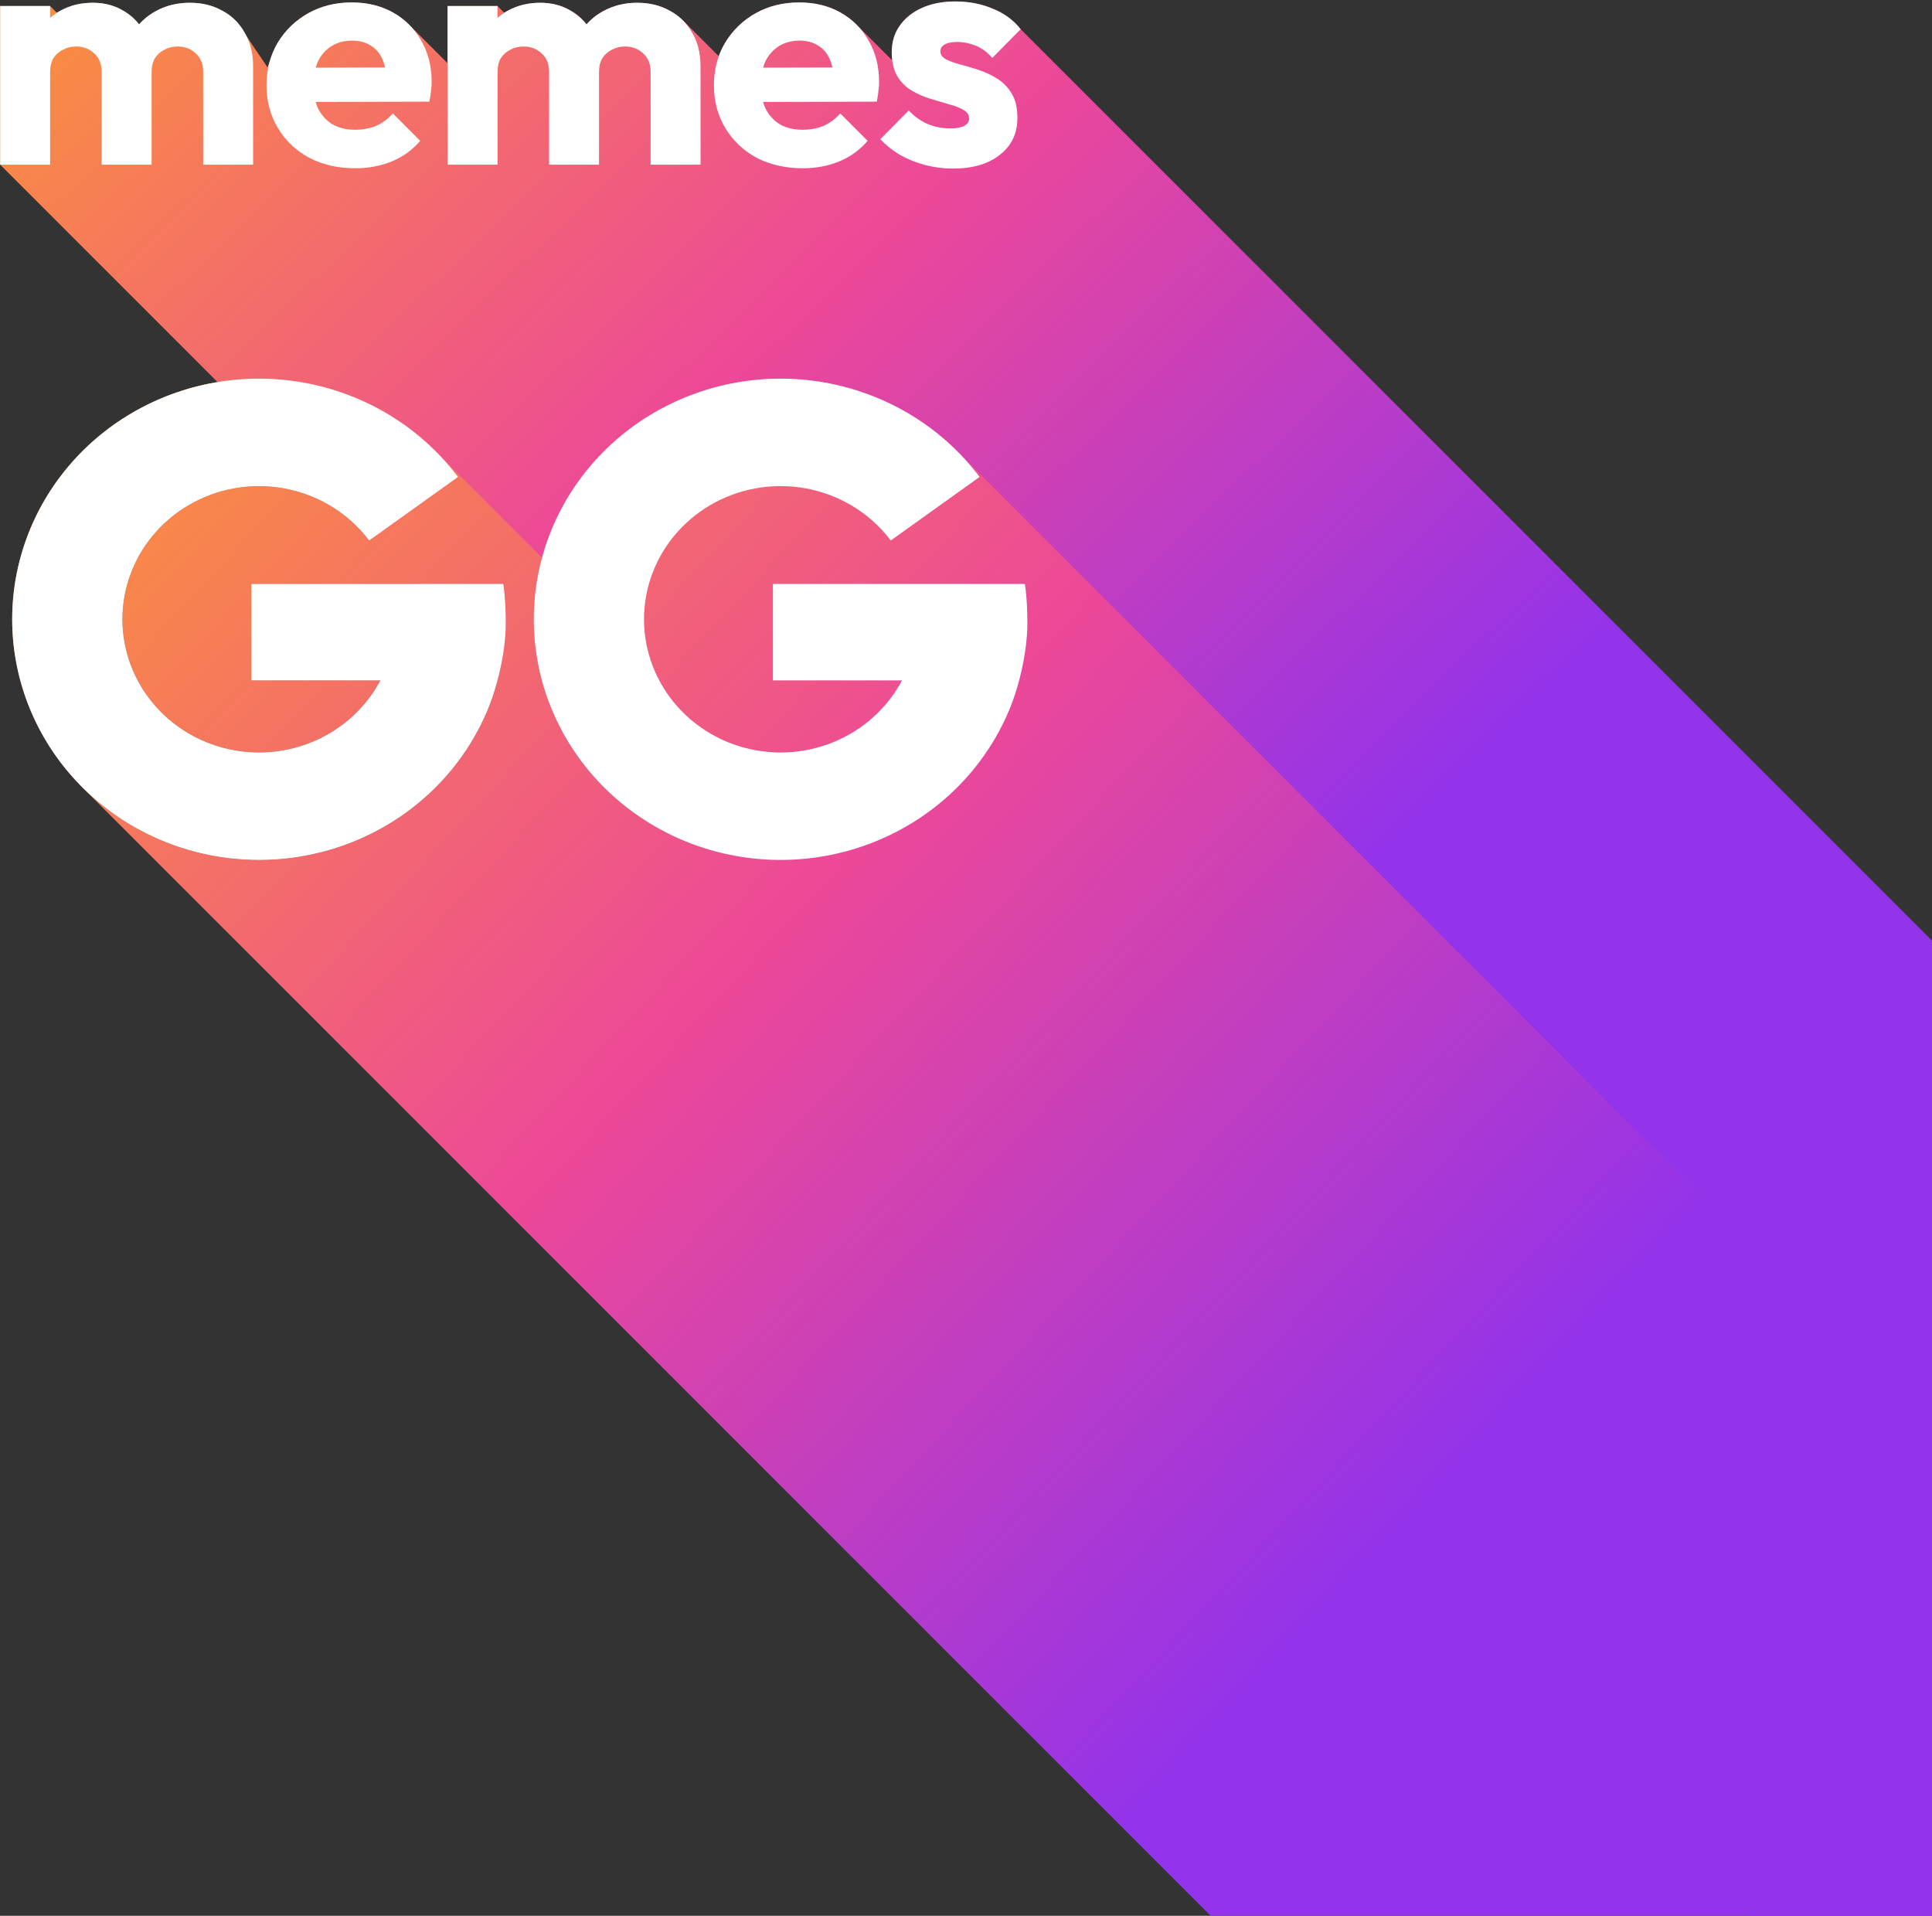 <svg width="706" height="700" viewBox="0 0 706 700" fill="none" xmlns="http://www.w3.org/2000/svg">
<rect x="0" y="0" width="706" height="700" fill="#333333" stroke="none"/>
<path fill-rule="evenodd" clip-rule="evenodd" d="M85.685 7.094L86.397 7.805C86.165 7.561 85.928 7.324 85.685 7.094Z" fill="url(#paint0_linear_873_1550)"/>
<path d="M18.307 2.204V6.488C19.073 5.82 19.892 5.211 20.765 4.662L18.307 2.204Z" fill="url(#paint1_linear_873_1550)"/>
<path d="M1516.2 1245.37C1518.18 1247.51 1520.57 1249.42 1523.35 1251.09C1526.21 1252.68 1529.28 1253.91 1532.53 1254.79C1535.87 1255.66 1539.25 1256.1 1542.67 1256.1C1549.91 1256.1 1555.63 1254.43 1559.85 1251.09C1564.14 1247.75 1566.29 1243.26 1566.29 1237.61C1566.29 1233.96 1565.61 1231.02 1564.26 1228.79C1563.18 1226.94 1561.84 1225.4 1560.24 1224.16L1545.99 1209.91C1547.6 1210.08 1549.24 1210.49 1550.9 1211.14C1553.21 1212.01 1555.27 1213.52 1557.1 1215.67L1567.48 1205.17L1563.56 1201.26L372.977 10.672C370.353 7.333 366.935 4.828 362.72 3.158C358.586 1.409 354.054 0.534 349.124 0.534C344.433 0.534 340.338 1.33 336.84 2.92C333.341 4.51 330.638 6.696 328.73 9.479C326.822 12.183 325.868 15.403 325.868 19.14C325.868 20.161 325.925 21.131 326.04 22.05L313.47 9.479C311.651 7.565 309.548 5.935 307.161 4.589C302.788 2.125 297.739 0.892 292.014 0.892C286.13 0.892 280.843 2.204 276.152 4.828C271.461 7.452 267.724 11.069 264.941 15.681C264.018 17.228 263.253 18.849 262.645 20.544L249.549 7.448L249.542 7.441C248.123 6.022 246.495 4.833 244.66 3.874C241.241 1.966 237.305 1.011 232.853 1.011C228.321 1.011 224.226 2.005 220.569 3.993C218.194 5.26 216.117 6.894 214.337 8.896C212.679 6.802 210.661 5.088 208.284 3.755C205.104 1.926 201.486 1.011 197.431 1.011C193.138 1.011 189.281 1.926 185.862 3.755C185.312 4.036 184.779 4.339 184.265 4.662C183.392 5.211 182.573 5.82 181.807 6.488V2.204H163.56V23.096L150.324 9.86C148.425 7.78 146.204 6.023 143.66 4.589C139.287 2.125 134.238 0.892 128.514 0.892C122.63 0.892 117.342 2.204 112.651 4.828C107.96 7.452 104.223 11.069 101.44 15.681C100.517 17.23 98.358 22.887 97.75 24.585L86.397 7.805L85.685 7.094C84.352 5.827 82.843 4.754 81.16 3.874C77.741 1.966 73.805 1.011 69.353 1.011C64.82 1.011 60.726 2.005 57.068 3.993C54.693 5.26 52.616 6.894 50.837 8.896C49.179 6.802 47.161 5.088 44.784 3.755C41.604 1.926 37.986 1.011 33.931 1.011C29.637 1.011 25.781 1.926 22.362 3.755C21.811 4.036 21.279 4.339 20.765 4.662C19.892 5.211 19.073 5.82 18.307 6.488V2.204H0.06V60.167L1194.56 1254.67H1212.81V1235.83L1231.65 1254.67H1249.9V1235.83L1268.74 1254.67H1286.99V1229.25C1288.67 1229.84 1290.43 1230.29 1292.24 1230.62C1292.82 1234.49 1294.09 1238.05 1296.06 1241.31C1298.84 1245.92 1302.66 1249.54 1307.51 1252.16C1312.44 1254.71 1318.05 1255.98 1324.33 1255.98C1329.18 1255.98 1333.63 1255.15 1337.69 1253.48C1341.74 1251.81 1345.2 1249.3 1348.06 1245.96L1338.04 1235.94L1333.79 1231.69L1335.08 1231.69L1358.06 1254.67H1376.31V1235.83L1395.15 1254.67H1413.4V1235.83L1432.24 1254.67H1450.49V1229.25C1452.18 1229.84 1453.93 1230.29 1455.74 1230.62C1456.32 1234.49 1457.59 1238.05 1459.56 1241.31C1462.35 1245.92 1466.16 1249.54 1471.01 1252.16C1475.94 1254.71 1481.55 1255.98 1487.83 1255.98C1492.68 1255.98 1497.13 1255.15 1501.19 1253.48C1505.24 1251.81 1508.7 1249.3 1511.56 1245.96L1501.54 1235.94L1497.29 1231.69L1502.51 1231.68L1516.2 1245.37Z" fill="url(#paint2_linear_873_1550)"/>
<path d="M181.807 2.204V6.488C182.573 5.82 183.392 5.211 184.265 4.662L181.807 2.204Z" fill="url(#paint3_linear_873_1550)"/>
<path d="M0.06 60.167V2.204H18.307V60.167H0.06ZM37.151 60.167V26.296C37.151 23.354 36.237 21.088 34.408 19.498C32.659 17.828 30.472 16.993 27.848 16.993C26.02 16.993 24.39 17.391 22.959 18.186C21.527 18.901 20.374 19.935 19.5 21.287C18.705 22.638 18.307 24.308 18.307 26.296L11.271 23.195C11.271 18.583 12.264 14.648 14.252 11.387C16.24 8.048 18.943 5.504 22.362 3.755C25.781 1.926 29.637 1.011 33.931 1.011C37.986 1.011 41.604 1.926 44.784 3.755C48.044 5.583 50.628 8.128 52.536 11.387C54.444 14.648 55.399 18.544 55.399 23.076V60.167H37.151ZM74.243 60.167V26.296C74.243 23.354 73.328 21.088 71.499 19.498C69.75 17.828 67.564 16.993 64.94 16.993C63.111 16.993 61.481 17.391 60.05 18.186C58.619 18.901 57.466 19.935 56.591 21.287C55.796 22.638 55.399 24.308 55.399 26.296L44.903 24.864C45.062 19.935 46.215 15.721 48.362 12.222C50.588 8.644 53.49 5.901 57.068 3.993C60.726 2.005 64.82 1.011 69.353 1.011C73.805 1.011 77.741 1.966 81.16 3.874C84.658 5.703 87.401 8.366 89.389 11.865C91.456 15.284 92.49 19.418 92.49 24.268V60.167H74.243Z" fill="white"/>
<path d="M129.826 61.479C123.544 61.479 117.939 60.207 113.009 57.662C108.159 55.039 104.343 51.421 101.56 46.809C98.777 42.198 97.385 36.99 97.385 31.186C97.385 25.381 98.737 20.213 101.44 15.681C104.223 11.069 107.96 7.452 112.651 4.828C117.342 2.204 122.63 0.892 128.514 0.892C134.238 0.892 139.287 2.125 143.66 4.589C148.033 7.054 151.452 10.473 153.917 14.846C156.461 19.219 157.734 24.228 157.734 29.874C157.734 30.907 157.654 32.02 157.495 33.213C157.416 34.326 157.217 35.638 156.899 37.149L106.927 37.268V24.745L149.147 24.626L141.275 29.874C141.196 26.534 140.679 23.791 139.725 21.644C138.77 19.418 137.339 17.748 135.431 16.635C133.602 15.443 131.336 14.846 128.633 14.846C125.771 14.846 123.266 15.522 121.119 16.874C119.052 18.146 117.422 19.975 116.229 22.36C115.116 24.745 114.56 27.647 114.56 31.066C114.56 34.485 115.156 37.427 116.349 39.892C117.621 42.277 119.37 44.146 121.596 45.497C123.902 46.77 126.605 47.406 129.706 47.406C132.569 47.406 135.153 46.929 137.459 45.974C139.764 44.941 141.792 43.43 143.541 41.442L153.559 51.461C150.697 54.8 147.238 57.305 143.183 58.974C139.128 60.644 134.676 61.479 129.826 61.479Z" fill="white"/>
<path d="M163.56 60.167V2.204H181.807V60.167H163.56ZM200.651 60.167V26.296C200.651 23.354 199.737 21.088 197.908 19.498C196.159 17.828 193.972 16.993 191.349 16.993C189.52 16.993 187.89 17.391 186.459 18.186C185.028 18.901 183.875 19.935 183 21.287C182.205 22.638 181.807 24.308 181.807 26.296L174.771 23.195C174.771 18.583 175.765 14.648 177.752 11.387C179.74 8.048 182.444 5.504 185.862 3.755C189.281 1.926 193.138 1.011 197.431 1.011C201.486 1.011 205.104 1.926 208.284 3.755C211.544 5.583 214.128 8.128 216.037 11.387C217.945 14.648 218.899 18.544 218.899 23.076V60.167H200.651ZM237.743 60.167V26.296C237.743 23.354 236.828 21.088 235 19.498C233.25 17.828 231.064 16.993 228.44 16.993C226.611 16.993 224.981 17.391 223.55 18.186C222.119 18.901 220.966 19.935 220.092 21.287C219.296 22.638 218.899 24.308 218.899 26.296L208.404 24.864C208.563 19.935 209.715 15.721 211.862 12.222C214.089 8.644 216.991 5.901 220.569 3.993C224.226 2.005 228.321 1.011 232.853 1.011C237.305 1.011 241.241 1.966 244.66 3.874C248.159 5.703 250.902 8.366 252.889 11.865C254.957 15.284 255.99 19.418 255.99 24.268V60.167H237.743Z" fill="white"/>
<path d="M293.326 61.479C287.045 61.479 281.439 60.207 276.51 57.662C271.659 55.039 267.843 51.421 265.06 46.809C262.277 42.198 260.886 36.99 260.886 31.186C260.886 25.381 262.237 20.213 264.941 15.681C267.724 11.069 271.461 7.452 276.152 4.828C280.843 2.204 286.13 0.892 292.014 0.892C297.739 0.892 302.788 2.125 307.161 4.589C311.534 7.054 314.953 10.473 317.417 14.846C319.962 19.219 321.234 24.228 321.234 29.874C321.234 30.907 321.154 32.02 320.995 33.213C320.916 34.326 320.717 35.638 320.399 37.149L270.427 37.268V24.745L312.647 24.626L304.775 29.874C304.696 26.534 304.179 23.791 303.225 21.644C302.271 19.418 300.84 17.748 298.931 16.635C297.103 15.443 294.837 14.846 292.133 14.846C289.271 14.846 286.766 15.522 284.62 16.874C282.552 18.146 280.922 19.975 279.73 22.36C278.617 24.745 278.06 27.647 278.06 31.066C278.06 34.485 278.656 37.427 279.849 39.892C281.121 42.277 282.87 44.146 285.097 45.497C287.402 46.77 290.106 47.406 293.207 47.406C296.069 47.406 298.653 46.929 300.959 45.974C303.265 44.941 305.292 43.43 307.041 41.442L317.06 51.461C314.197 54.8 310.739 57.305 306.684 58.974C302.629 60.644 298.176 61.479 293.326 61.479Z" fill="white"/>
<path d="M348.17 61.598C344.751 61.598 341.372 61.161 338.033 60.286C334.773 59.412 331.712 58.179 328.849 56.589C326.066 54.919 323.681 53.011 321.693 50.864L332.069 40.369C333.978 42.436 336.244 44.066 338.867 45.259C341.491 46.372 344.354 46.929 347.455 46.929C349.601 46.929 351.231 46.611 352.344 45.974C353.537 45.338 354.133 44.464 354.133 43.351C354.133 41.919 353.418 40.846 351.987 40.13C350.635 39.335 348.886 38.66 346.739 38.103C344.592 37.467 342.326 36.791 339.941 36.075C337.556 35.36 335.289 34.366 333.143 33.094C330.996 31.822 329.247 30.072 327.895 27.846C326.543 25.54 325.868 22.638 325.868 19.14C325.868 15.403 326.822 12.183 328.73 9.479C330.638 6.696 333.341 4.51 336.84 2.92C340.338 1.33 344.433 0.534 349.124 0.534C354.054 0.534 358.586 1.409 362.72 3.158C366.935 4.828 370.353 7.333 372.977 10.672L362.601 21.167C360.772 19.02 358.705 17.51 356.399 16.635C354.173 15.761 351.987 15.323 349.84 15.323C347.773 15.323 346.222 15.641 345.188 16.277C344.155 16.834 343.638 17.669 343.638 18.782C343.638 19.975 344.314 20.929 345.666 21.644C347.017 22.36 348.766 22.996 350.913 23.553C353.06 24.109 355.326 24.785 357.711 25.58C360.097 26.375 362.363 27.449 364.509 28.8C366.656 30.152 368.405 31.981 369.757 34.286C371.109 36.513 371.785 39.455 371.785 43.112C371.785 48.757 369.638 53.25 365.344 56.589C361.13 59.928 355.406 61.598 348.17 61.598Z" fill="white"/>
<path d="M183.91 213.355H91.829V248.613H138.992C137.778 250.903 136.376 253.108 134.787 255.205C127.623 264.649 117.201 271.251 105.44 273.791C93.678 276.331 81.374 274.64 70.79 269.028C60.206 263.415 52.063 254.261 47.861 243.255C43.659 232.248 43.681 220.131 47.924 209.139C52.166 198.147 60.346 189.022 70.948 183.447C81.55 177.871 93.862 176.222 105.616 178.804C110.864 179.956 115.843 181.919 120.379 184.581C126.001 187.879 130.948 192.252 134.89 197.492L167.36 174.269C165.231 171.439 162.94 168.75 160.504 166.21C153.328 158.731 144.884 152.553 135.576 147.93C128.934 144.631 121.847 142.124 114.467 140.503C93.234 135.839 70.988 138.818 51.828 148.891C32.672 158.964 17.901 175.452 10.235 195.312C2.569 215.171 2.529 237.064 10.121 256.951C14.456 268.304 21.111 278.566 29.582 287.169C29.905 287.497 30.23 287.822 30.558 288.145C36.7 294.193 43.757 299.385 51.546 303.516C70.665 313.655 92.9 316.713 114.152 312.122C135.403 307.533 154.233 295.605 167.169 278.542C171.668 272.61 175.345 266.197 178.16 259.466C182.362 249.414 184.819 236.878 184.819 227.724C184.819 218.57 183.91 213.355 183.91 213.355Z" fill="url(#paint4_linear_873_1550)"/>
<path d="M374.523 213.355H282.442V248.613H329.605C328.391 250.903 326.989 253.108 325.4 255.205C318.237 264.649 307.814 271.251 296.053 273.791C284.291 276.331 271.987 274.64 261.403 269.028C250.82 263.415 242.676 254.261 238.474 243.255C234.273 232.248 234.295 220.131 238.537 209.139C242.779 198.147 250.959 189.022 261.561 183.447C272.163 177.871 284.475 176.222 296.229 178.804C301.477 179.956 306.457 181.919 310.992 184.581C316.615 187.879 321.561 192.252 325.503 197.492L357.973 174.269C355.844 171.439 353.554 168.75 351.117 166.21C343.941 158.731 335.498 152.553 326.189 147.93C319.547 144.631 312.46 142.124 305.08 140.503C283.847 135.839 261.601 138.818 242.441 148.891C223.285 158.964 208.515 175.452 200.848 195.312C199.773 198.098 198.848 200.924 198.072 203.778C193.321 221.274 194.207 239.854 200.735 256.951C208.327 276.837 223.039 293.376 242.159 303.516C261.278 313.655 283.513 316.713 304.765 312.122C326.016 307.533 344.846 295.605 357.782 278.542C362.281 272.61 365.958 266.197 368.773 259.466C372.975 249.414 375.432 236.878 375.432 227.724C375.432 218.57 374.523 213.355 374.523 213.355Z" fill="url(#paint5_linear_873_1550)"/>
<path d="M1189.06 1218.51H1096.98V1253.77H1144.15C1142.93 1256.06 1141.53 1258.26 1139.94 1260.36C1132.78 1269.8 1122.36 1276.41 1110.59 1278.95C1098.83 1281.49 1086.53 1279.79 1075.94 1274.18C1065.36 1268.57 1057.22 1259.42 1053.02 1248.41C1048.81 1237.4 1048.84 1225.29 1053.08 1214.29C1057.32 1203.3 1065.5 1194.18 1076.1 1188.6C1086.7 1183.03 1099.02 1181.38 1110.77 1183.96C1116.02 1185.11 1121 1187.07 1125.53 1189.74C1131.16 1193.03 1136.1 1197.41 1140.04 1202.65L1172.51 1179.42C1164.12 1168.26 1153.2 1159.28 1140.73 1153.08C1134.09 1149.79 1127 1147.28 1119.62 1145.66C1098.39 1140.99 1076.14 1143.97 1056.98 1154.05C1037.83 1164.12 1023.06 1180.61 1015.39 1200.47C1007.72 1220.33 1007.68 1242.22 1015.28 1262.1C1019.61 1273.46 1026.27 1283.72 1034.74 1292.32C1041.1 1298.79 1048.5 1304.32 1056.7 1308.67C1075.82 1318.81 1098.05 1321.87 1119.31 1317.28C1140.56 1312.69 1159.39 1300.76 1172.32 1283.7C1176.82 1277.76 1180.5 1271.35 1183.31 1264.62C1184.72 1261.25 1185.93 1257.6 1186.92 1253.9C1188.89 1246.55 1189.97 1238.96 1189.97 1232.88C1189.97 1223.72 1189.06 1218.51 1189.06 1218.51Z" fill="url(#paint6_linear_873_1550)"/>
<path d="M1379.68 1218.51H1287.6V1253.77H1334.76C1333.55 1256.06 1332.14 1258.26 1330.55 1260.36C1323.39 1269.8 1312.97 1276.41 1301.21 1278.95C1289.45 1281.49 1277.14 1279.79 1266.56 1274.18C1255.97 1268.57 1247.83 1259.42 1243.63 1248.41C1239.43 1237.4 1239.45 1225.29 1243.69 1214.29C1247.93 1203.3 1256.11 1194.18 1266.72 1188.6C1277.32 1183.03 1289.63 1181.38 1301.38 1183.96C1306.63 1185.11 1311.61 1187.07 1316.15 1189.74C1321.77 1193.03 1326.72 1197.41 1330.66 1202.65L1349.99 1188.82L1363.13 1179.42C1360.26 1175.61 1357.09 1172.05 1353.67 1168.77C1347.09 1162.45 1339.55 1157.16 1331.34 1153.08C1324.7 1149.79 1317.61 1147.28 1310.23 1145.66C1289 1140.99 1266.76 1143.97 1247.6 1154.05C1228.44 1164.12 1213.67 1180.61 1206 1200.47C1198.34 1220.33 1198.3 1242.22 1205.89 1262.1C1210.22 1273.46 1216.88 1283.72 1225.35 1292.32C1231.72 1298.79 1239.11 1304.32 1247.31 1308.67C1266.43 1318.81 1288.67 1321.87 1309.92 1317.28C1331.17 1312.69 1350 1300.76 1362.94 1283.7C1367.44 1277.76 1371.11 1271.35 1373.93 1264.62C1378.13 1254.57 1380.59 1242.03 1380.59 1232.88C1380.59 1223.72 1379.68 1218.51 1379.68 1218.51Z" fill="url(#paint7_linear_873_1550)"/>
<path d="M91.829 213.355H183.91C183.91 213.355 184.819 218.57 184.819 227.724C184.819 236.878 182.362 249.414 178.16 259.466C175.345 266.197 171.668 272.61 167.169 278.542C154.233 295.605 135.403 307.533 114.152 312.122C92.9 316.713 70.665 313.655 51.546 303.516C43.757 299.385 36.7 294.193 30.558 288.145L1034.74 1292.32C1026.27 1283.72 1019.61 1273.46 1015.28 1262.1C1007.68 1242.22 1007.72 1220.33 1015.39 1200.47C1023.06 1180.61 1037.83 1164.12 1056.98 1154.05C1076.14 1143.97 1098.39 1140.99 1119.62 1145.66C1127 1147.28 1134.09 1149.79 1140.73 1153.08C1153.2 1159.28 1164.12 1168.26 1172.51 1179.42L1140.04 1202.65C1136.1 1197.41 1131.16 1193.03 1125.53 1189.74C1121 1187.07 1116.02 1185.11 1110.77 1183.96C1099.02 1181.38 1086.7 1183.03 1076.1 1188.6C1065.5 1194.18 1057.32 1203.3 1053.08 1214.29C1048.84 1225.29 1048.81 1237.4 1053.02 1248.41C1057.22 1259.42 1065.36 1268.57 1075.94 1274.18C1086.53 1279.79 1098.83 1281.49 1110.59 1278.95C1122.36 1276.41 1132.78 1269.8 1139.94 1260.36C1141.53 1258.26 1142.93 1256.06 1144.15 1253.77H1096.98V1218.51H1189.06C1189.06 1218.51 1189.97 1223.72 1189.97 1232.88C1189.97 1238.96 1188.89 1246.55 1186.92 1253.9L1225.35 1292.32C1216.88 1283.72 1210.22 1273.46 1205.89 1262.1C1198.3 1242.22 1198.34 1220.33 1206 1200.47C1213.67 1180.61 1228.44 1164.12 1247.6 1154.05C1266.76 1143.97 1289 1140.99 1310.23 1145.66C1317.61 1147.28 1324.7 1149.79 1331.34 1153.08C1339.55 1157.16 1347.09 1162.45 1353.67 1168.77L351.117 166.21C353.554 168.75 355.844 171.439 357.973 174.269L325.503 197.492C321.561 192.252 316.615 187.879 310.992 184.581C306.457 181.919 301.477 179.956 296.229 178.804C284.475 176.222 272.163 177.871 261.561 183.447C250.959 189.022 242.779 198.147 238.537 209.139C234.295 220.131 234.273 232.248 238.474 243.255C242.676 254.261 250.82 263.415 261.403 269.028C271.987 274.64 284.291 276.331 296.053 273.791C307.814 271.251 318.237 264.649 325.4 255.205C326.989 253.108 328.391 250.903 329.605 248.613H282.442V213.355H374.523C374.523 213.355 375.432 218.57 375.432 227.724C375.432 236.878 372.975 249.414 368.773 259.466C365.958 266.197 362.281 272.61 357.782 278.542C344.846 295.605 326.016 307.533 304.765 312.122C283.513 316.713 261.278 313.655 242.159 303.516C223.039 293.376 208.327 276.837 200.735 256.951C194.207 239.854 193.321 221.274 198.072 203.778L160.504 166.21C162.94 168.75 165.231 171.439 167.36 174.269L134.89 197.492C130.948 192.252 126.001 187.879 120.379 184.581C115.843 181.919 110.864 179.956 105.616 178.804C93.862 176.222 81.55 177.871 70.948 183.447C60.346 189.022 52.166 198.147 47.924 209.139C43.681 220.131 43.659 232.248 47.861 243.255C52.063 254.261 60.206 263.415 70.79 269.028C81.374 274.64 93.678 276.331 105.44 273.791C117.201 271.251 127.623 264.649 134.787 255.205C136.376 253.108 137.778 250.903 138.992 248.613H91.829V213.355Z" fill="url(#paint8_linear_873_1550)"/>
<path d="M1287.6 1218.51H1379.68L1349.99 1188.82L1330.66 1202.65C1326.72 1197.41 1321.77 1193.03 1316.15 1189.74C1311.61 1187.07 1306.63 1185.11 1301.38 1183.96C1289.63 1181.38 1277.32 1183.03 1266.72 1188.6C1256.11 1194.18 1247.93 1203.3 1243.69 1214.29C1239.45 1225.29 1239.43 1237.4 1243.63 1248.41C1247.83 1259.42 1255.97 1268.57 1266.56 1274.18C1277.14 1279.79 1289.45 1281.49 1301.21 1278.95C1312.97 1276.41 1323.39 1269.8 1330.55 1260.36C1332.14 1258.26 1333.55 1256.06 1334.76 1253.77H1287.6V1218.51Z" fill="url(#paint9_linear_873_1550)"/>
<path d="M91.829 213.355H183.91C183.91 213.355 184.819 218.57 184.819 227.724C184.819 236.878 182.362 249.414 178.16 259.466C175.345 266.197 171.668 272.61 167.169 278.542C154.233 295.605 135.403 307.533 114.152 312.122C92.9 316.713 70.665 313.655 51.546 303.516C32.426 293.376 17.714 276.837 10.121 256.951C2.529 237.064 2.569 215.171 10.235 195.312C17.901 175.452 32.672 158.964 51.828 148.891C70.988 138.818 93.234 135.839 114.467 140.503C121.847 142.124 128.934 144.631 135.576 147.93C148.046 154.122 158.963 163.107 167.36 174.269L134.89 197.492C130.948 192.252 126.001 187.879 120.379 184.581C115.844 181.919 110.864 179.956 105.616 178.804C93.862 176.222 81.55 177.871 70.948 183.447C60.346 189.021 52.166 198.147 47.924 209.139C43.681 220.131 43.659 232.248 47.861 243.255C52.063 254.261 60.206 263.415 70.79 269.028C81.374 274.64 93.678 276.331 105.44 273.791C117.201 271.251 127.623 264.649 134.787 255.205C136.376 253.108 137.778 250.903 138.992 248.613H91.829V213.355Z" fill="white"/>
<path d="M282.442 213.355H374.523C374.523 213.355 375.432 218.57 375.432 227.724C375.432 236.878 372.975 249.414 368.773 259.466C365.958 266.197 362.281 272.61 357.782 278.542C344.846 295.605 326.016 307.533 304.765 312.122C283.513 316.713 261.278 313.655 242.159 303.516C223.039 293.376 208.327 276.837 200.735 256.951C193.142 237.064 193.182 215.171 200.848 195.312C208.514 175.452 223.285 158.964 242.441 148.891C261.601 138.818 283.847 135.839 305.08 140.503C312.46 142.124 319.547 144.631 326.189 147.93C338.659 154.122 349.576 163.107 357.973 174.269L325.503 197.492C321.561 192.252 316.614 187.879 310.992 184.581C306.457 181.919 301.477 179.956 296.229 178.804C284.475 176.222 272.163 177.871 261.561 183.447C250.959 189.021 242.779 198.147 238.537 209.139C234.295 220.131 234.273 232.248 238.474 243.255C242.676 254.261 250.819 263.415 261.403 269.028C271.987 274.64 284.291 276.331 296.053 273.791C307.814 271.251 318.237 264.649 325.4 255.205C326.989 253.108 328.391 250.903 329.605 248.613H282.442V213.355Z" fill="white"/>
<defs>
<linearGradient id="paint0_linear_873_1550" x1="0.06" y1="0.534" x2="401.903" y2="413.479" gradientUnits="userSpaceOnUse">
<stop stop-color="#FB923C"/>
<stop offset="0.5" stop-color="#EC4899"/>
<stop offset="1" stop-color="#9333EA"/>
</linearGradient>
<linearGradient id="paint1_linear_873_1550" x1="0.06" y1="0.534" x2="401.903" y2="413.479" gradientUnits="userSpaceOnUse">
<stop stop-color="#FB923C"/>
<stop offset="0.5" stop-color="#EC4899"/>
<stop offset="1" stop-color="#9333EA"/>
</linearGradient>
<linearGradient id="paint2_linear_873_1550" x1="0.06" y1="0.534" x2="401.903" y2="413.479" gradientUnits="userSpaceOnUse">
<stop stop-color="#FB923C"/>
<stop offset="0.5" stop-color="#EC4899"/>
<stop offset="1" stop-color="#9333EA"/>
</linearGradient>
<linearGradient id="paint3_linear_873_1550" x1="0.06" y1="0.534" x2="401.903" y2="413.479" gradientUnits="userSpaceOnUse">
<stop stop-color="#FB923C"/>
<stop offset="0.5" stop-color="#EC4899"/>
<stop offset="1" stop-color="#9333EA"/>
</linearGradient>
<linearGradient id="paint4_linear_873_1550" x1="24.86" y1="158.756" x2="486.405" y2="587.937" gradientUnits="userSpaceOnUse">
<stop stop-color="#FB923C"/>
<stop offset="0.5" stop-color="#EC4899"/>
<stop offset="1" stop-color="#9333EA"/>
</linearGradient>
<linearGradient id="paint5_linear_873_1550" x1="24.86" y1="158.756" x2="486.405" y2="587.937" gradientUnits="userSpaceOnUse">
<stop stop-color="#FB923C"/>
<stop offset="0.5" stop-color="#EC4899"/>
<stop offset="1" stop-color="#9333EA"/>
</linearGradient>
<linearGradient id="paint6_linear_873_1550" x1="24.86" y1="158.756" x2="486.405" y2="587.937" gradientUnits="userSpaceOnUse">
<stop stop-color="#FB923C"/>
<stop offset="0.5" stop-color="#EC4899"/>
<stop offset="1" stop-color="#9333EA"/>
</linearGradient>
<linearGradient id="paint7_linear_873_1550" x1="24.86" y1="158.756" x2="486.405" y2="587.937" gradientUnits="userSpaceOnUse">
<stop stop-color="#FB923C"/>
<stop offset="0.5" stop-color="#EC4899"/>
<stop offset="1" stop-color="#9333EA"/>
</linearGradient>
<linearGradient id="paint8_linear_873_1550" x1="24.86" y1="158.756" x2="486.405" y2="587.937" gradientUnits="userSpaceOnUse">
<stop stop-color="#FB923C"/>
<stop offset="0.5" stop-color="#EC4899"/>
<stop offset="1" stop-color="#9333EA"/>
</linearGradient>
<linearGradient id="paint9_linear_873_1550" x1="24.86" y1="158.756" x2="486.405" y2="587.937" gradientUnits="userSpaceOnUse">
<stop stop-color="#FB923C"/>
<stop offset="0.5" stop-color="#EC4899"/>
<stop offset="1" stop-color="#9333EA"/>
</linearGradient>
</defs>
</svg>
